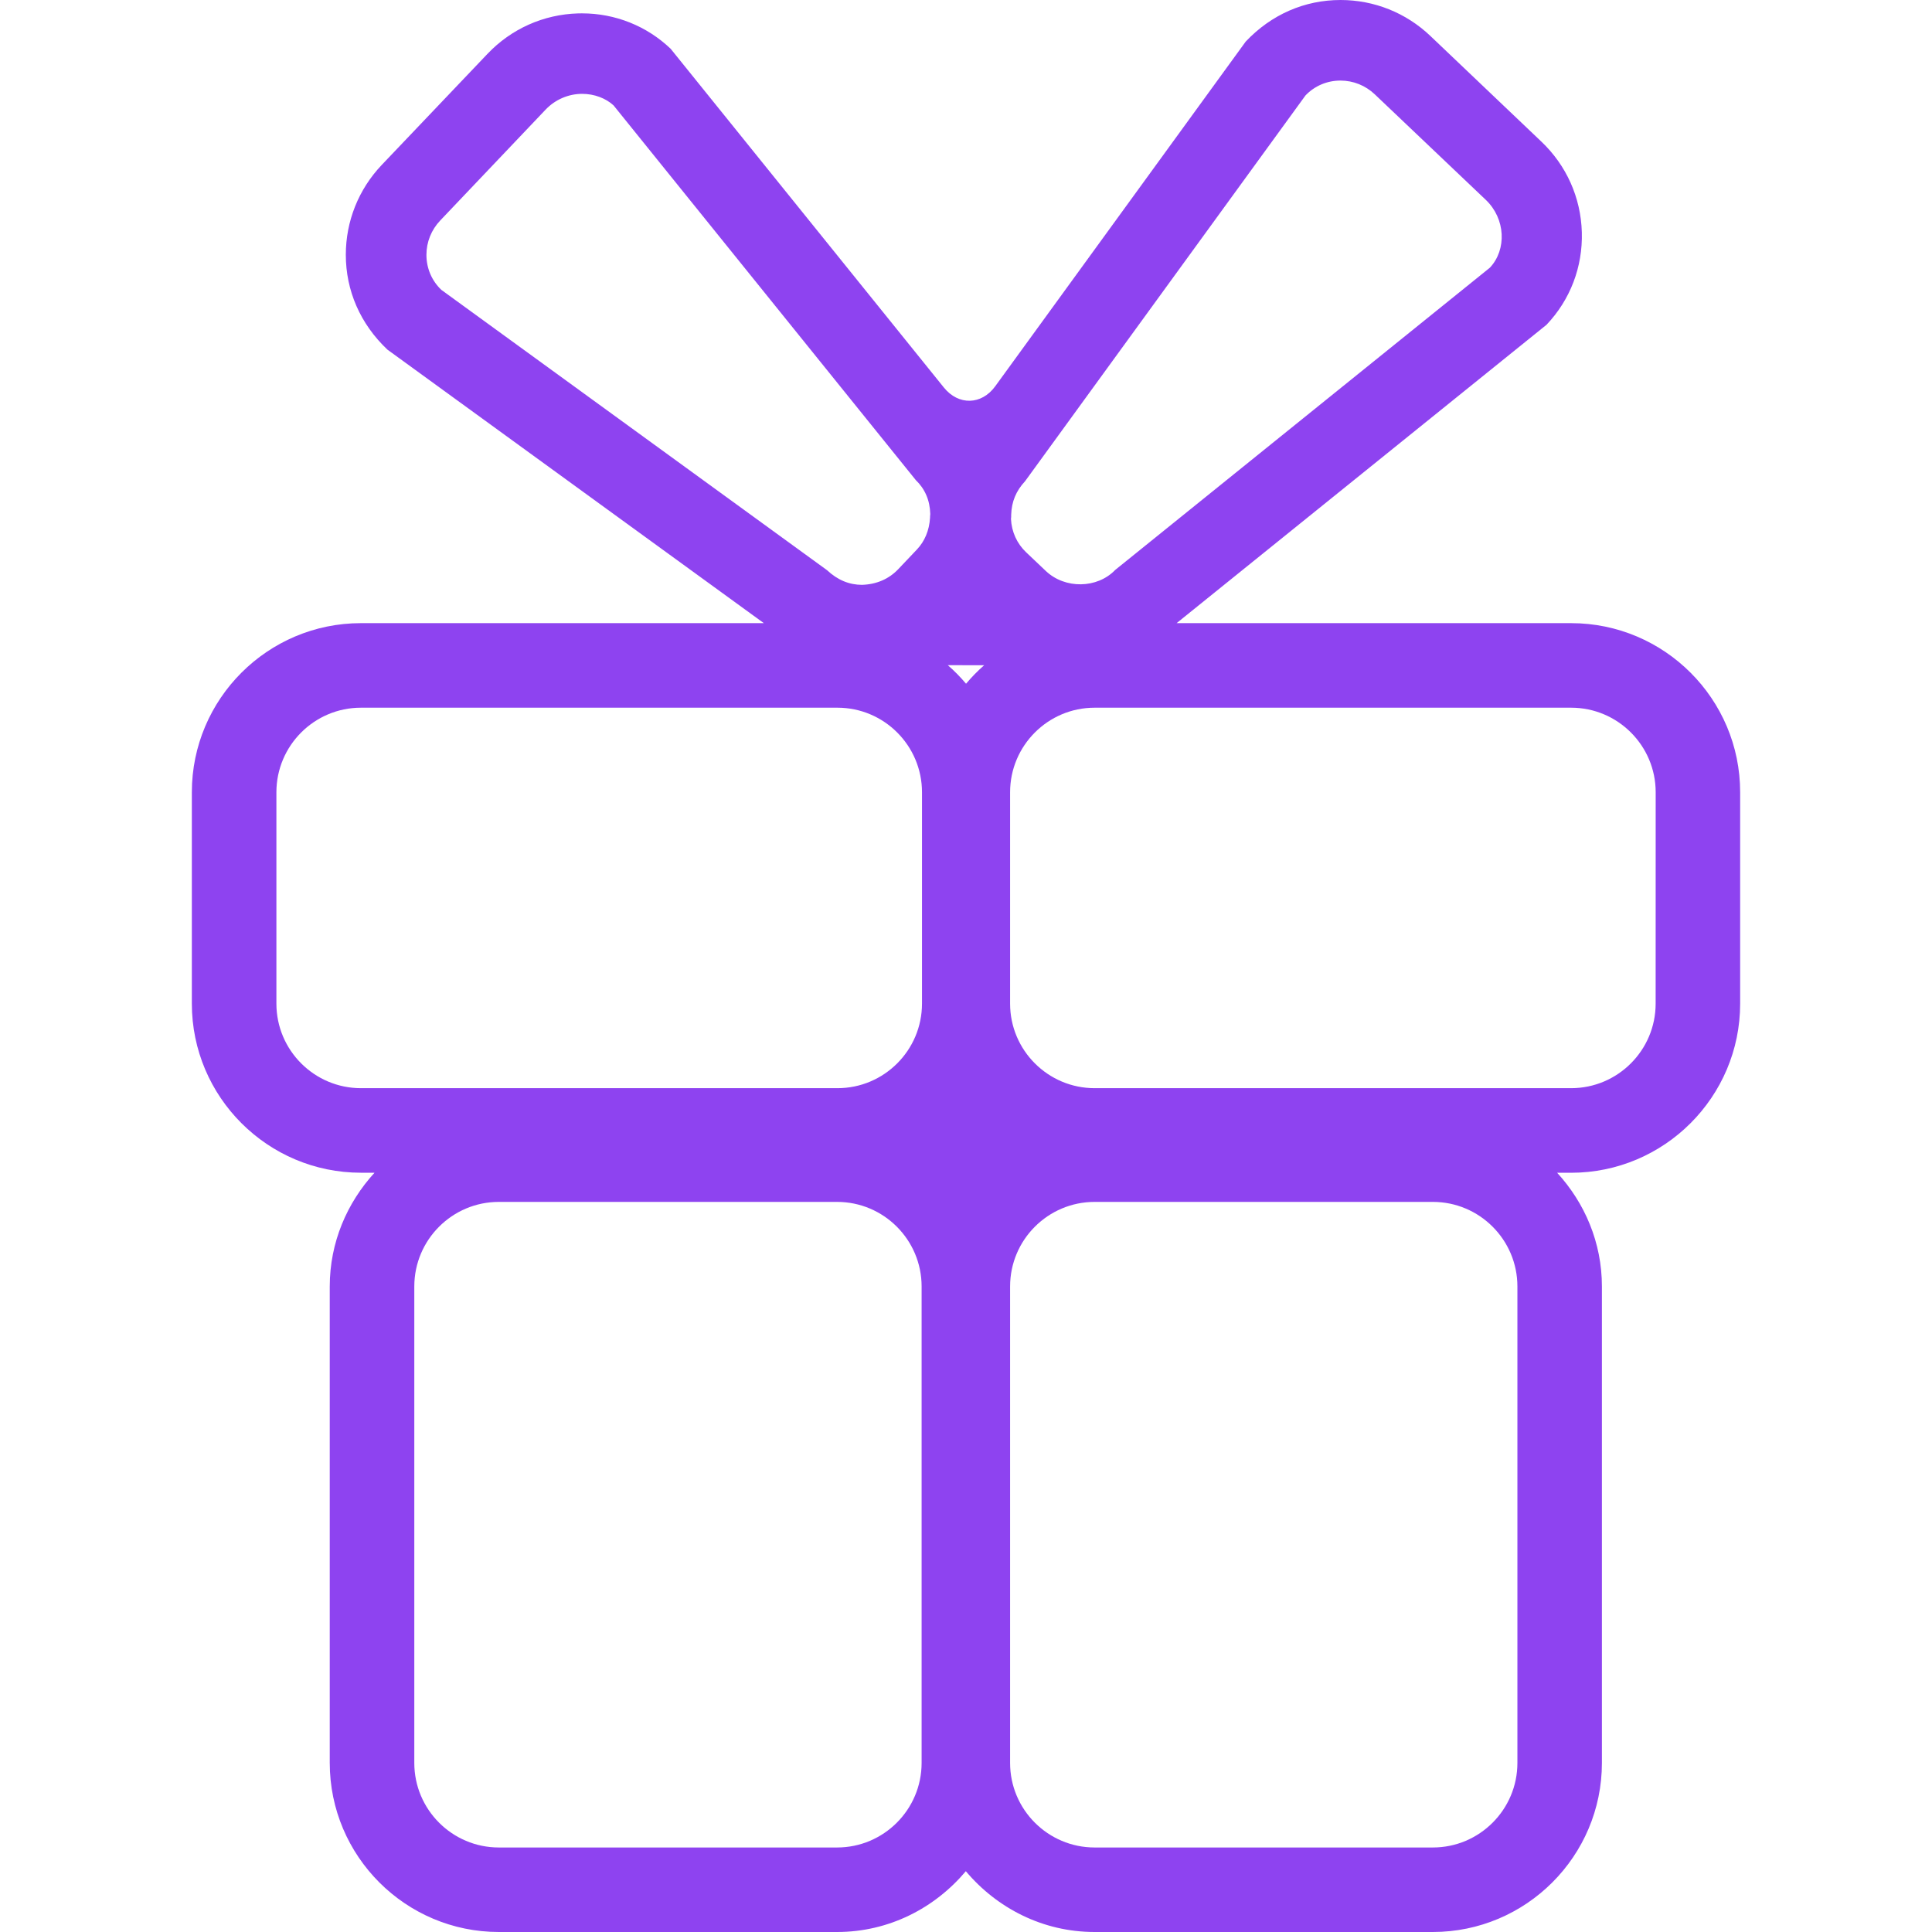 <svg xmlns="http://www.w3.org/2000/svg" xmlns:svgjs="http://svgjs.com/svgjs" xmlns:xlink="http://www.w3.org/1999/xlink" width="288" height="288"><svg xmlns="http://www.w3.org/2000/svg" width="288" height="288" enable-background="new 0 0 45.7 45.7" viewBox="0 0 45.7 45.7"><path fill="#8e43f0" d="M37.163,14.74h-9.331l8.749-7.057c0.562-0.591,0.859-1.368,0.836-2.189
		c-0.023-0.82-0.364-1.582-0.959-2.146l-2.625-2.499C33.258,0.302,32.504,0,31.71,0c-0.848,0-1.637,0.341-2.244,0.984l-5.924,8.152
		c-0.324,0.446-0.869,0.46-1.216,0.03l-6.462-8.012c-0.567-0.541-1.312-0.838-2.098-0.838l-0.091,0.001
		c-0.82,0.024-1.582,0.365-2.146,0.959l-2.5,2.626C8.482,4.478,8.18,5.232,8.18,6.026c0,0.847,0.341,1.636,0.984,2.244l8.904,6.47
		h-9.53c-2.206,0-4,1.794-4,4v5c0,2.206,1.794,4,4,4h0.321C8.208,28.452,7.8,29.39,7.8,30.429V41.7c0,2.206,1.794,4,4,4h8
		c1.227,0,2.312-0.566,3.046-1.438c0.734,0.872,1.82,1.438,3.046,1.438h8c2.206,0,4-1.794,4-4V30.43
		c0-1.039-0.407-1.978-1.059-2.689h0.329c2.206,0,4-1.795,4-4v-5C41.163,16.534,39.369,14.74,37.163,14.74z M23.919,12.172
		c0.01-0.302,0.113-0.559,0.328-0.789l6.633-9.125c0.217-0.227,0.511-0.352,0.828-0.352c0.303,0,0.591,0.116,0.812,0.326
		l2.626,2.496c0.467,0.445,0.499,1.175,0.096,1.604l-8.862,7.149c-0.425,0.443-1.187,0.456-1.642,0.025l-0.469-0.445
		c-0.213-0.203-0.341-0.483-0.355-0.786C23.917,12.246,23.921,12.216,23.919,12.172z M23.279,15.736
		c-0.154,0.135-0.296,0.28-0.428,0.437c-0.133-0.158-0.276-0.304-0.432-0.439C22.705,15.734,22.995,15.735,23.279,15.736z
		 M10.087,6.028c0-0.303,0.116-0.591,0.326-0.812l2.496-2.626c0.225-0.235,0.538-0.37,0.861-0.37c0.291,0,0.563,0.106,0.744,0.274
		l7.149,8.863c0.213,0.204,0.333,0.473,0.342,0.801c-0.003,0.038-0.007,0.075-0.006,0.094c-0.018,0.293-0.125,0.551-0.31,0.746
		l-0.445,0.469c-0.217,0.227-0.507,0.356-0.854,0.367c-0.299,0-0.576-0.112-0.826-0.346l-9.125-6.632
		C10.212,6.639,10.087,6.345,10.087,6.028z M6.538,23.74v-5c0-1.103,0.897-2,2-2h11.271c1.103,0,2,0.897,2,2v5c0,1.103-0.897,2-2,2
		H8.538C7.435,25.74,6.538,24.843,6.538,23.74z M21.8,41.701c0,1.103-0.897,2-2,2h-8c-1.103,0-2-0.897-2-2V30.43
		c0-1.103,0.897-2,2-2h8c1.103,0,2,0.897,2,2V41.701z M35.893,41.701c0,1.103-0.897,2-2,2h-8c-1.103,0-2-0.897-2-2V30.43
		c0-1.103,0.897-2,2-2h8c1.103,0,2,0.897,2,2V41.701z M39.163,23.74c0,1.103-0.897,2-2,2h-11.27c-1.103,0-2-0.897-2-2v-5
		c0-1.103,0.897-2,2-2h11.271c1.103,0,2,0.897,2,2L39.163,23.74L39.163,23.74z" class="color030104 svgShape"/></svg></svg>